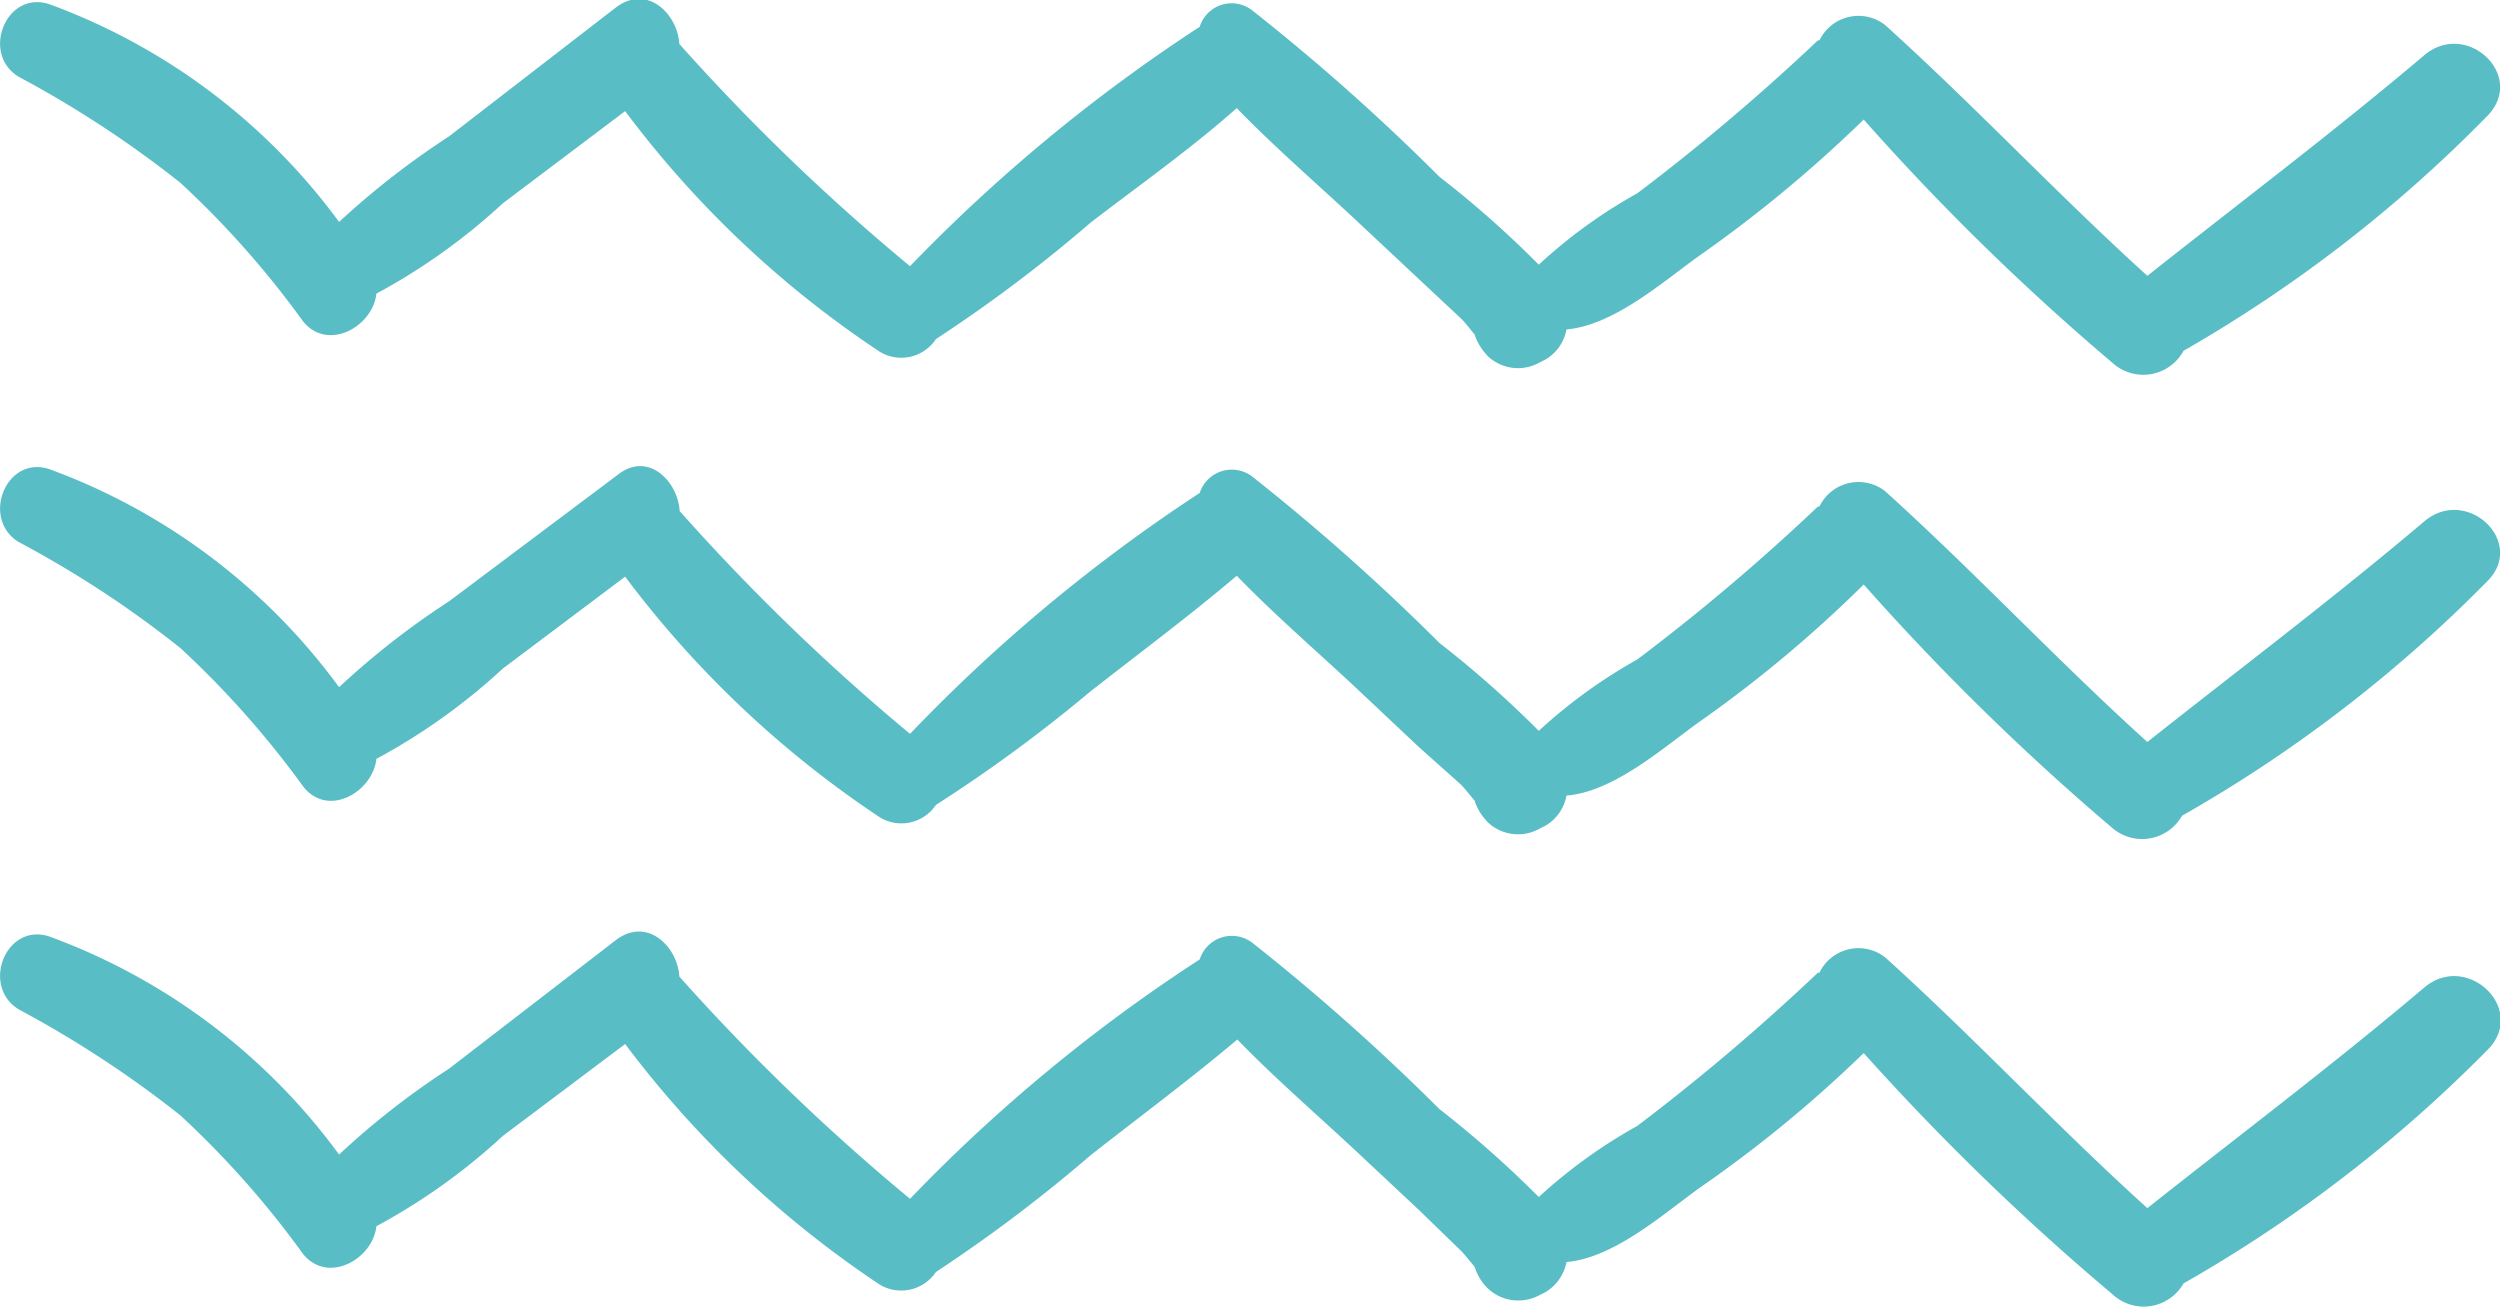 <svg id="Layer_1" data-name="Layer 1" xmlns="http://www.w3.org/2000/svg" viewBox="0 0 83.02 43.39"><defs><style>.cls-1{fill:#59bdc5;}</style></defs><path class="cls-1" d="M89,31.86c-3,2.54-6.12,4.89-9.2,7.33-3-2.72-5.73-5.64-8.71-8.33a1.44,1.44,0,0,0-2.18.51l-.05,0a71.07,71.07,0,0,1-6,5.08,16.83,16.83,0,0,0-3.27,2.37,33.77,33.77,0,0,0-3.3-2.92,70.57,70.57,0,0,0-6.21-5.52,1.11,1.11,0,0,0-1.75.54,55.33,55.33,0,0,0-9.62,7.95,70.22,70.22,0,0,1-7.66-7.38c-.06-1-1.07-2-2.11-1.21L23.4,34.56a27.14,27.14,0,0,0-3.65,2.84,20.8,20.8,0,0,0-9.62-7.23c-1.45-.48-2.29,1.67-1,2.42a35.73,35.73,0,0,1,5.35,3.51,30.81,30.81,0,0,1,4.08,4.61c.82,1,2.31.17,2.43-.93a20.45,20.45,0,0,0,4.2-3l4.06-3.06a34,34,0,0,0,8.47,8,1.38,1.38,0,0,0,1.85-.43,48.3,48.3,0,0,0,5.14-3.87C46.31,36.19,48,35,49.56,33.62c1.22,1.26,2.56,2.42,3.84,3.61l2.21,2.07L57,40.6c.12.11.31.36.46.54a1.79,1.79,0,0,0,.31.57l.11.13a1.46,1.46,0,0,0,1.75.22l.18-.09a1.46,1.46,0,0,0,.7-1c1.58-.14,3.21-1.59,4.4-2.44A44.31,44.31,0,0,0,70.38,34a80.56,80.56,0,0,0,8.25,8.07A1.52,1.52,0,0,0,81,41.68,46.4,46.4,0,0,0,91.07,33.9C92.41,32.57,90.42,30.67,89,31.86Z" transform="translate(-8.49 -30.03)"/><path class="cls-1" d="M89,47.34c-3,2.54-6.12,4.89-9.2,7.33-3-2.71-5.73-5.64-8.71-8.33a1.44,1.44,0,0,0-2.18.51l-.05,0a69.25,69.25,0,0,1-6,5.08,17.26,17.26,0,0,0-3.27,2.37,35.15,35.15,0,0,0-3.3-2.92,72.22,72.22,0,0,0-6.21-5.52,1.12,1.12,0,0,0-1.75.54,54.94,54.94,0,0,0-9.62,8A70.31,70.31,0,0,1,31.06,47C31,46,30,45,29,45.8L23.4,50a26.44,26.44,0,0,0-3.65,2.85,20.75,20.75,0,0,0-9.62-7.24c-1.45-.48-2.29,1.67-1,2.43a35,35,0,0,1,5.35,3.51,31.23,31.23,0,0,1,4.08,4.6c.82,1.05,2.31.18,2.43-.92a20.5,20.5,0,0,0,4.2-3l4.06-3.05a34.19,34.19,0,0,0,8.47,8,1.38,1.38,0,0,0,1.85-.42A49.78,49.78,0,0,0,44.69,53c1.62-1.27,3.29-2.51,4.87-3.85,1.22,1.26,2.56,2.42,3.84,3.61l2.21,2.08L57,56.08c.12.12.31.36.46.54a1.69,1.69,0,0,0,.31.57l.11.13a1.46,1.46,0,0,0,1.75.22l.18-.09a1.46,1.46,0,0,0,.7-1c1.58-.13,3.21-1.59,4.4-2.44a42.61,42.61,0,0,0,5.47-4.57,81.71,81.71,0,0,0,8.25,8.08,1.52,1.52,0,0,0,2.32-.4,46.36,46.36,0,0,0,10.12-7.77C92.41,48.05,90.42,46.15,89,47.34Z" transform="translate(-8.49 -30.03)"/><path class="cls-1" d="M89,62.82c-3,2.54-6.12,4.89-9.2,7.33-3-2.71-5.73-5.64-8.71-8.33a1.44,1.44,0,0,0-2.18.51l-.05,0a71.19,71.19,0,0,1-6,5.09,17.2,17.2,0,0,0-3.27,2.36,35.15,35.15,0,0,0-3.3-2.92,72.22,72.22,0,0,0-6.21-5.52,1.12,1.12,0,0,0-1.75.55,54.45,54.45,0,0,0-9.62,7.95,70.22,70.22,0,0,1-7.66-7.38c-.06-1-1.07-2-2.11-1.21L23.4,65.52a26.44,26.44,0,0,0-3.65,2.85,20.75,20.75,0,0,0-9.62-7.24c-1.45-.48-2.29,1.67-1,2.43a35.73,35.73,0,0,1,5.35,3.51,30.81,30.81,0,0,1,4.08,4.61c.82,1,2.31.17,2.43-.93a20.5,20.5,0,0,0,4.2-3l4.06-3.05a34.41,34.41,0,0,0,8.47,8,1.39,1.39,0,0,0,1.85-.43,49.78,49.78,0,0,0,5.14-3.88c1.62-1.27,3.29-2.51,4.87-3.84,1.22,1.26,2.56,2.42,3.84,3.61l2.21,2.07L57,71.56c.12.12.31.36.46.54a1.83,1.83,0,0,0,.31.58l.11.12a1.48,1.48,0,0,0,1.75.23l.18-.09a1.49,1.49,0,0,0,.7-1c1.58-.14,3.21-1.59,4.4-2.45A42.61,42.61,0,0,0,70.38,65,81.71,81.71,0,0,0,78.63,73,1.52,1.52,0,0,0,81,72.65a46.4,46.4,0,0,0,10.12-7.78C92.41,63.53,90.42,61.63,89,62.82Z" transform="translate(-8.49 -30.03)"/></svg>